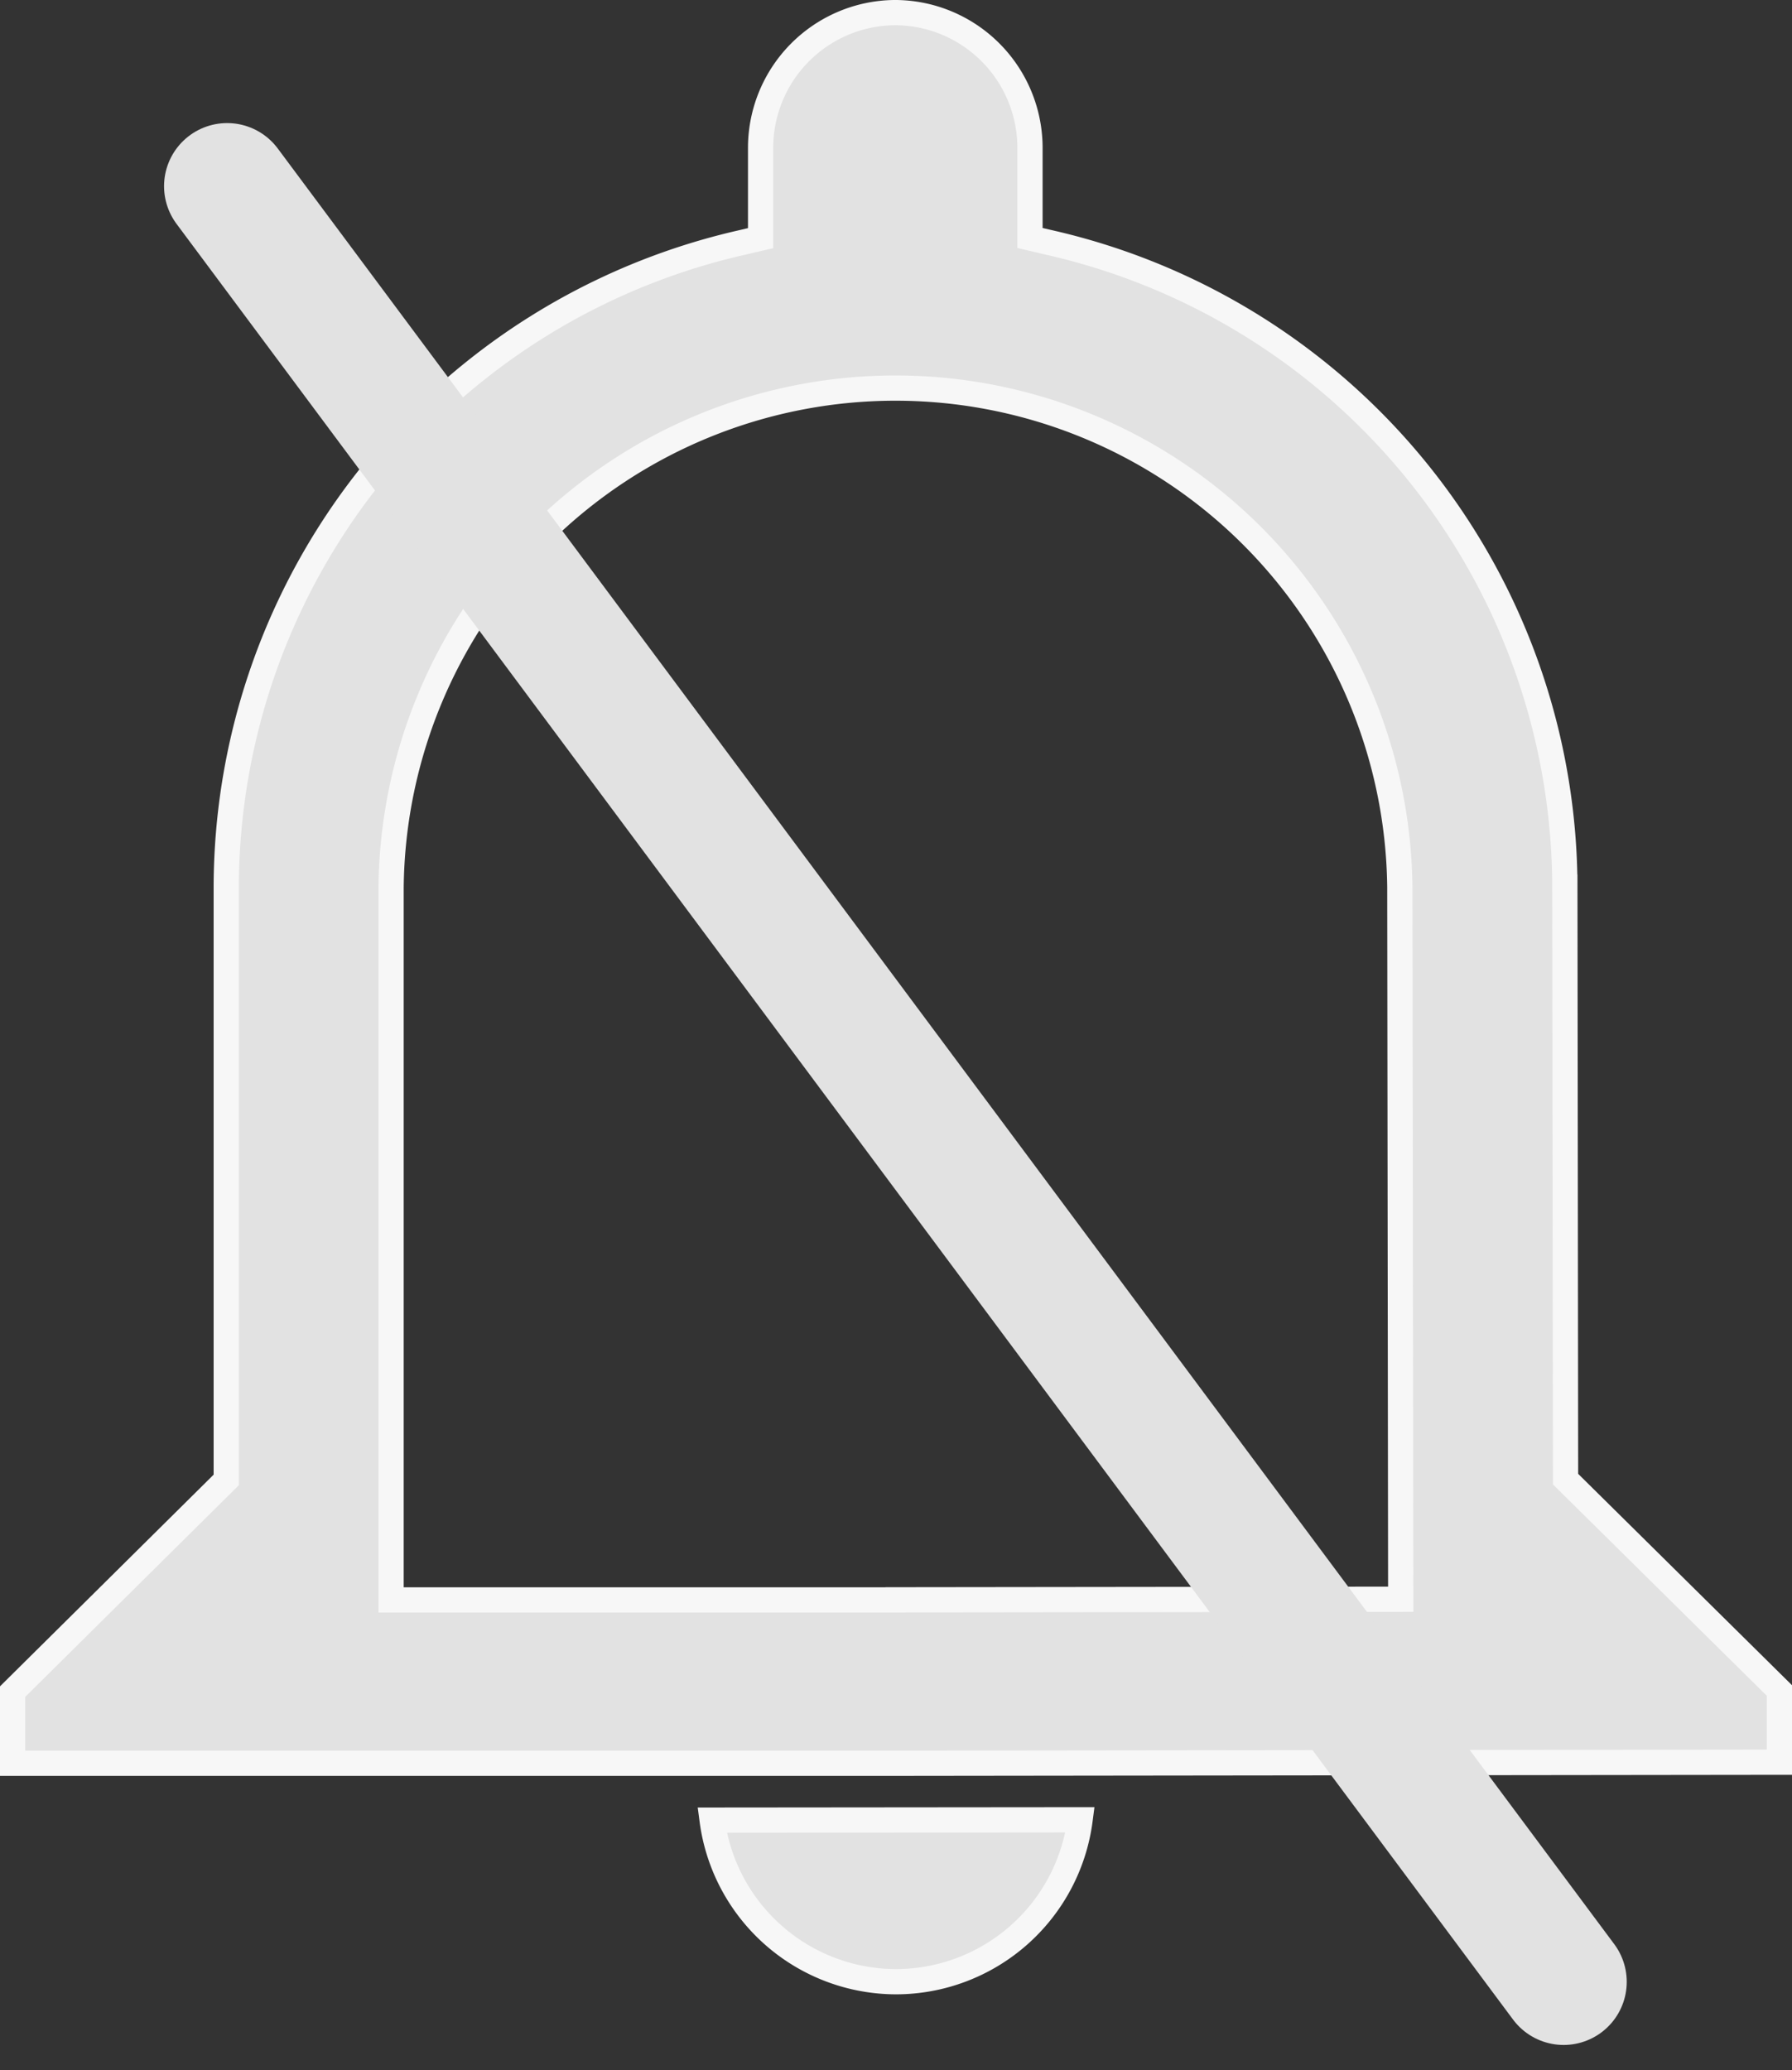 <svg xmlns="http://www.w3.org/2000/svg" width="71.001" height="81.998" viewBox="0 0 71.001 81.998"><rect x="0" y="0" width="71.001" height="81.998" fill="#333333" stroke="none"/><defs><style>.a{fill:#e2e2e2;stroke:#f7f7f7;}.b{fill:none;stroke:#e2e2e2;stroke-linecap:round;stroke-width:5px;}</style></defs><g transform="translate(-144.5 -285.5)"><g transform="translate(145 286)"><path class="a" d="M176.1,470.272l35-.042,0-2.838-8.474-8.374-.028-23.452a26.233,26.233,0,0,0-20.448-25.535l-.744-.175,0-3.607a5.359,5.359,0,0,0-5.293-5.319h-.094a5.359,5.359,0,0,0-5.286,5.326v3.607l-.744.174A26.233,26.233,0,0,0,149.561,435.6V459.05l-8.464,8.384v2.838Zm-.016-6.469H156.092V435.6a19.985,19.985,0,0,1,39.968-.025l.035,28.2-20.01.024Z" transform="translate(-141.097 -400.93)"/><path class="a" d="M169.62,475.733a7.363,7.363,0,0,0,7.29,6.4h.007a7.363,7.363,0,0,0,7.282-6.413Z" transform="translate(-141.905 -404.138)"/></g><line class="b" x2="52.953" y2="71.125" transform="translate(153.5 292.875)"/></g></svg>